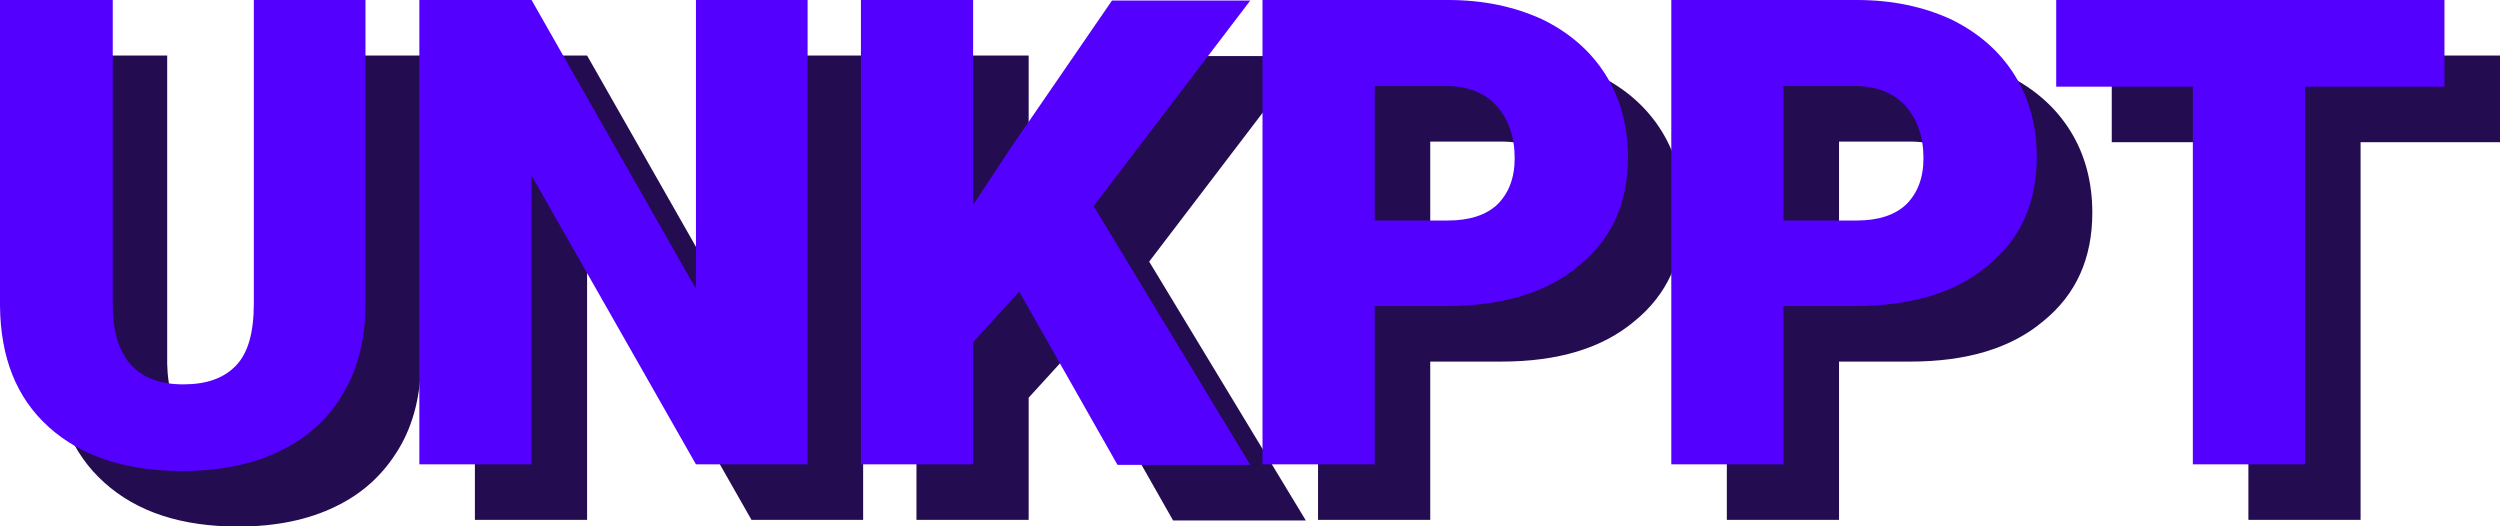 <?xml version="1.0" encoding="utf-8"?>
<!-- Generator: Adobe Illustrator 21.0.2, SVG Export Plug-In . SVG Version: 6.00 Build 0)  -->
<svg version="1.1" id="Calque_1" xmlns="http://www.w3.org/2000/svg" xmlns:xlink="http://www.w3.org/1999/xlink" x="0px" y="0px"
	 viewBox="0 0 450.1 94.7" style="enable-background:new 0 0 450.1 94.7;" xml:space="preserve">
<style type="text/css">
	.st0{fill:#230D50;}
	.st1{fill:#5400FF;}
</style>
<g>
	<path class="st0" d="M75.8,10v54.7c0,6.2-1.3,11.6-4,16.1s-6.4,8-11.4,10.4c-4.9,2.4-10.8,3.6-17.5,3.6c-10.2,0-18.2-2.6-24.1-7.9
		s-8.8-12.5-9-21.7V10h20.3v55.5c0.2,9.1,4.5,13.7,12.7,13.7c4.2,0,7.3-1.1,9.5-3.4c2.1-2.3,3.2-6,3.2-11.2V10H75.8z"/>
	<path class="st0" d="M155.3,93.6h-20l-29.6-52v52H85.5V10h20.2l29.6,52V10h20.1V93.6z"/>
	<path class="st0" d="M193.5,62.5l-8.3,9.1v22h-20.2V10h20.2v36.9l7-10.6l18-26.2h24.9l-28.2,37l28.2,46.6h-23.9L193.5,62.5z"/>
	<path class="st0" d="M257.5,65.2v28.4h-20.2V10h33.4c6.4,0,12,1.2,17,3.5c4.9,2.4,8.7,5.7,11.4,10c2.7,4.3,4,9.3,4,14.8
		c0,8.2-2.9,14.7-8.8,19.5c-5.8,4.9-13.8,7.3-24,7.3H257.5z M257.5,49.7h13.2c3.9,0,6.9-1,8.9-2.9c2-2,3.1-4.7,3.1-8.3
		c0-3.9-1.1-7-3.2-9.4c-2.1-2.3-5-3.5-8.6-3.6h-13.4V49.7z"/>
	<path class="st0" d="M331.1,65.2v28.4h-20.2V10h33.4c6.4,0,12,1.2,17,3.5c4.9,2.4,8.7,5.7,11.4,10c2.7,4.3,4,9.3,4,14.8
		c0,8.2-2.9,14.7-8.8,19.5c-5.8,4.9-13.8,7.3-24,7.3H331.1z M331.1,49.7h13.2c3.9,0,6.9-1,8.9-2.9c2-2,3.1-4.7,3.1-8.3
		c0-3.9-1.1-7-3.2-9.4c-2.1-2.3-5-3.5-8.6-3.6h-13.4V49.7z"/>
	<path class="st0" d="M450.1,25.6h-25.1v68h-20.2v-68h-24.6V10h69.9V25.6z"/>
</g>
<g>
	<path class="st1" d="M65.8,0v54.7c0,6.2-1.3,11.6-4,16.1c-2.6,4.5-6.4,8-11.4,10.4c-4.9,2.4-10.8,3.6-17.5,3.6
		c-10.2,0-18.2-2.6-24.1-7.9S0.1,64.3,0,55.1V0h20.3v55.5c0.2,9.1,4.5,13.7,12.7,13.7c4.2,0,7.3-1.1,9.5-3.4s3.2-6,3.2-11.2V0H65.8z
		"/>
	<path class="st1" d="M145.3,83.6h-20l-29.6-52v52H75.5V0h20.2l29.6,52V0h20.1V83.6z"/>
	<path class="st1" d="M183.5,52.5l-8.3,9.1v22h-20.2V0h20.2v36.9l7-10.6l18-26.2h24.9l-28.2,37l28.2,46.6h-23.9L183.5,52.5z"/>
	<path class="st1" d="M247.5,55.2v28.4h-20.2V0h33.4c6.4,0,12,1.2,17,3.5c4.9,2.4,8.7,5.7,11.4,10c2.7,4.3,4,9.3,4,14.8
		c0,8.2-2.9,14.7-8.8,19.5c-5.8,4.9-13.8,7.3-24,7.3H247.5z M247.5,39.7h13.2c3.9,0,6.9-1,8.9-2.9c2-2,3.1-4.7,3.1-8.3
		c0-3.9-1.1-7-3.2-9.4c-2.1-2.3-5-3.5-8.6-3.6h-13.4V39.7z"/>
	<path class="st1" d="M321.1,55.2v28.4h-20.2V0h33.4c6.4,0,12,1.2,17,3.5c4.9,2.4,8.7,5.7,11.4,10c2.7,4.3,4,9.3,4,14.8
		c0,8.2-2.9,14.7-8.8,19.5c-5.8,4.9-13.8,7.3-24,7.3H321.1z M321.1,39.7h13.2c3.9,0,6.9-1,8.9-2.9c2-2,3.1-4.7,3.1-8.3
		c0-3.9-1.1-7-3.2-9.4c-2.1-2.3-5-3.5-8.6-3.6h-13.4V39.7z"/>
	<path class="st1" d="M440.1,15.6h-25.1v68h-20.2v-68h-24.6V0h69.9V15.6z"/>
</g>
</svg>
